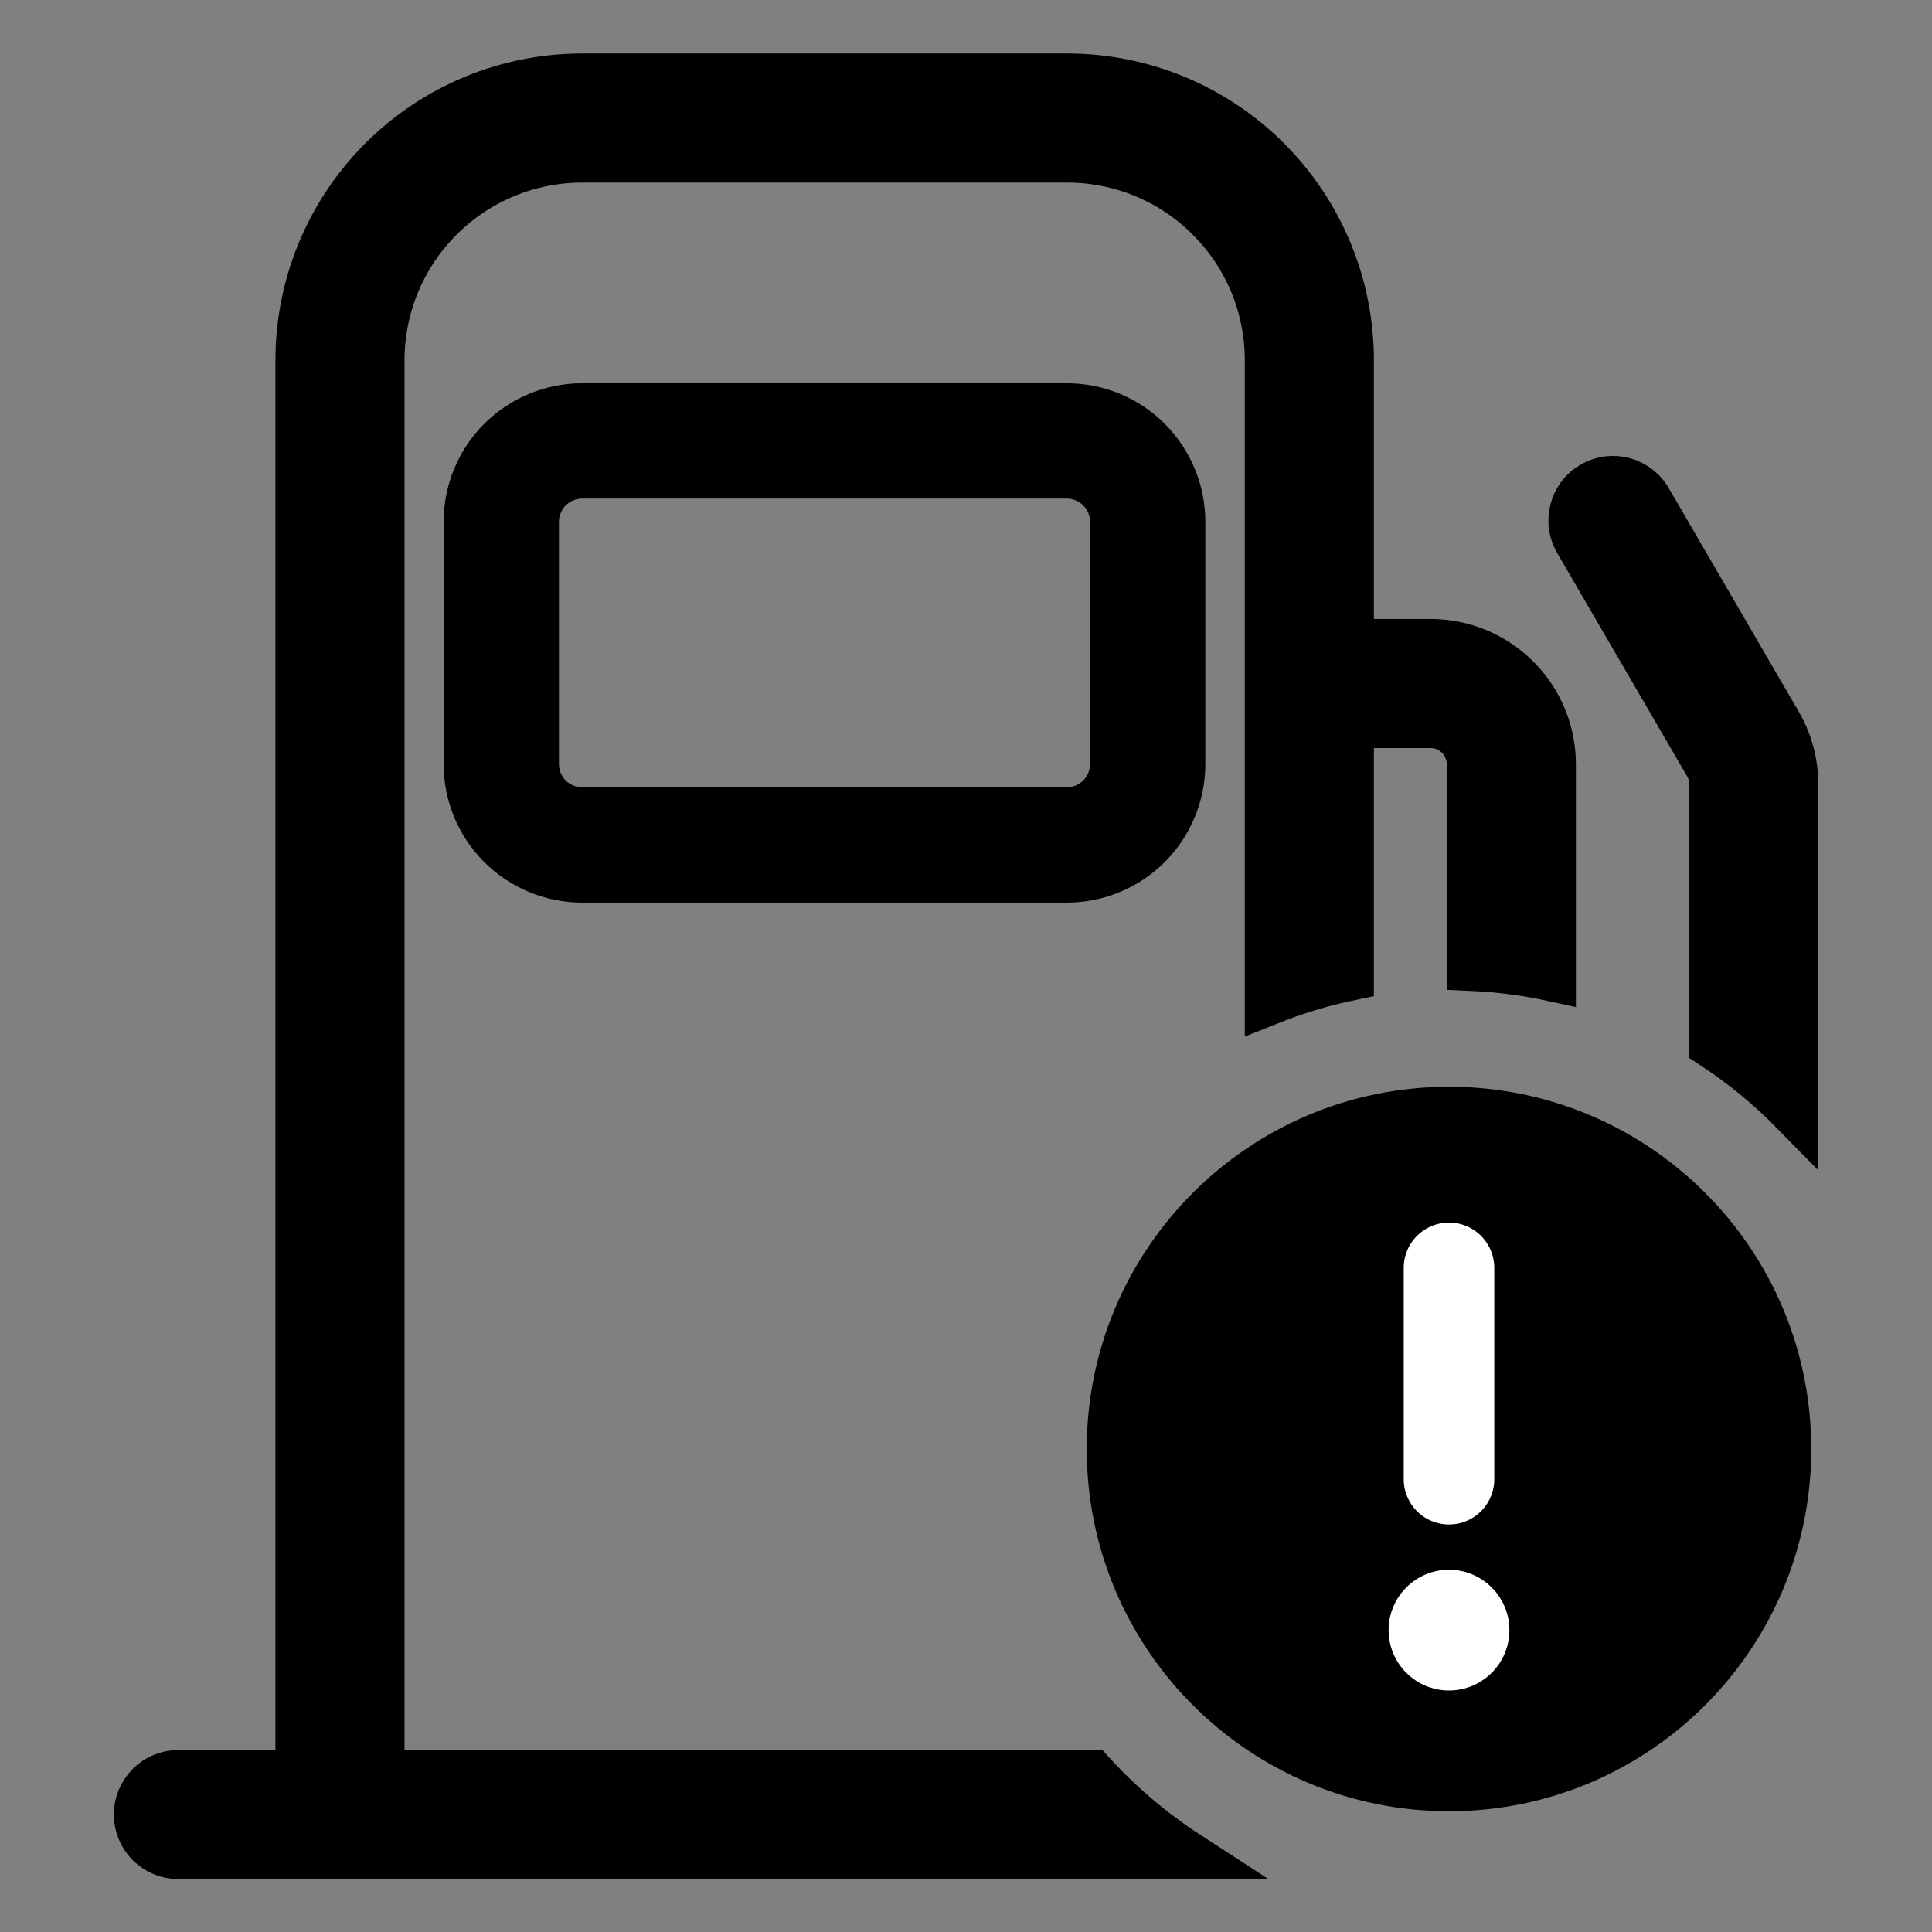 <svg xmlns="http://www.w3.org/2000/svg" width="16" height="16" viewBox="0 0 16 16" fill="none">
    <rect x="0" y="0" width="16" height="16" fill="#808080" stroke="none"/>
    <g clip-path="url(#clip0_96458_54353)">
        <path
            d="M8.835 7.332H4.821C4.555 7.332 4.3 7.226 4.111 7.038C3.923 6.85 3.817 6.594 3.817 6.328V4.321C3.817 4.055 3.923 3.8 4.111 3.611C4.3 3.423 4.555 3.317 4.821 3.317H8.835C9.101 3.317 9.357 3.423 9.545 3.611C9.733 3.8 9.839 4.055 9.839 4.321V6.328C9.839 6.594 9.733 6.85 9.545 7.038C9.357 7.226 9.101 7.332 8.835 7.332ZM4.821 3.986C4.732 3.986 4.647 4.022 4.584 4.084C4.522 4.147 4.486 4.232 4.486 4.321V6.328C4.486 6.417 4.522 6.502 4.584 6.565C4.647 6.627 4.732 6.663 4.821 6.663H8.835C8.924 6.663 9.009 6.627 9.072 6.565C9.135 6.502 9.17 6.417 9.17 6.328V4.321C9.17 4.232 9.135 4.147 9.072 4.084C9.009 4.022 8.924 3.986 8.835 3.986H4.821Z"
            fill="currentColor" stroke="currentColor" stroke-width="0.286" />
        <path
            d="M12 15C13.657 15 15 13.657 15 12C15 10.343 13.657 9 12 9C10.343 9 9 10.343 9 12C9 13.657 10.343 15 12 15Z"
            fill="currentColor" />
        <path d="M12 12.25V10.5" stroke="white" stroke-width="0.75" stroke-linecap="round" stroke-linejoin="round" />
        <path
            d="M12 14C12.276 14 12.5 13.776 12.5 13.5C12.5 13.224 12.276 13 12 13C11.724 13 11.5 13.224 11.5 13.5C11.5 13.776 11.724 14 12 14Z"
            fill="white" />
        <path
            d="M13.654 4.155L14.724 5.995C14.815 6.152 14.861 6.33 14.858 6.51V9.202C14.656 8.996 14.432 8.812 14.189 8.653V6.497C14.19 6.438 14.175 6.381 14.146 6.33L13.075 4.49C13.051 4.452 13.035 4.409 13.027 4.364C13.02 4.32 13.022 4.274 13.033 4.231C13.043 4.187 13.063 4.146 13.09 4.109C13.117 4.073 13.151 4.043 13.19 4.021C13.229 3.998 13.272 3.984 13.317 3.978C13.362 3.973 13.407 3.976 13.451 3.989C13.494 4.001 13.534 4.023 13.569 4.051C13.604 4.08 13.633 4.115 13.654 4.155Z"
            fill="currentColor" />
        <path
            d="M12.851 8.092V6.33C12.851 6.063 12.745 5.808 12.557 5.62C12.369 5.432 12.114 5.326 11.847 5.326H11.178V2.984C11.178 2.363 10.932 1.768 10.492 1.328C10.053 0.889 9.458 0.643 8.837 0.643H4.822C4.201 0.643 3.606 0.889 3.167 1.328C2.727 1.768 2.481 2.363 2.481 2.984V14.693H1.477C1.388 14.693 1.303 14.728 1.241 14.791C1.178 14.853 1.143 14.938 1.143 15.027C1.143 15.116 1.178 15.201 1.241 15.264C1.303 15.326 1.388 15.362 1.477 15.362H9.83C9.539 15.173 9.274 14.948 9.041 14.693H3.15V2.984C3.15 2.541 3.326 2.115 3.64 1.802C3.953 1.488 4.379 1.312 4.822 1.312H8.837C9.056 1.312 9.274 1.355 9.477 1.439C9.68 1.523 9.864 1.646 10.019 1.802C10.175 1.957 10.298 2.141 10.382 2.344C10.466 2.547 10.509 2.765 10.509 2.984V8.289C10.724 8.203 10.947 8.135 11.178 8.087V5.995H11.847C11.891 5.995 11.935 6.004 11.976 6.02C12.016 6.037 12.053 6.062 12.084 6.093C12.115 6.124 12.14 6.161 12.156 6.202C12.173 6.242 12.182 6.286 12.182 6.33V8.006C12.411 8.016 12.634 8.045 12.851 8.092Z"
            fill="currentColor" />
        <path
            d="M13.654 4.155L14.724 5.995C14.815 6.152 14.861 6.33 14.858 6.51V9.202C14.656 8.996 14.432 8.812 14.189 8.653V6.497C14.19 6.438 14.175 6.381 14.146 6.33L13.075 4.49C13.051 4.452 13.035 4.409 13.027 4.364C13.02 4.32 13.022 4.274 13.033 4.231C13.043 4.187 13.063 4.146 13.09 4.109C13.117 4.073 13.151 4.043 13.19 4.021C13.229 3.998 13.272 3.984 13.317 3.978C13.362 3.973 13.407 3.976 13.451 3.989C13.494 4.001 13.534 4.023 13.569 4.051C13.604 4.08 13.633 4.115 13.654 4.155Z"
            stroke="currentColor" stroke-width="0.4" />
        <path
            d="M12.851 8.092V6.33C12.851 6.063 12.745 5.808 12.557 5.62C12.369 5.432 12.114 5.326 11.847 5.326H11.178V2.984C11.178 2.363 10.932 1.768 10.492 1.328C10.053 0.889 9.458 0.643 8.837 0.643H4.822C4.201 0.643 3.606 0.889 3.167 1.328C2.727 1.768 2.481 2.363 2.481 2.984V14.693H1.477C1.388 14.693 1.303 14.728 1.241 14.791C1.178 14.853 1.143 14.938 1.143 15.027C1.143 15.116 1.178 15.201 1.241 15.264C1.303 15.326 1.388 15.362 1.477 15.362H9.83C9.539 15.173 9.274 14.948 9.041 14.693H3.15V2.984C3.15 2.541 3.326 2.115 3.64 1.802C3.953 1.488 4.379 1.312 4.822 1.312H8.837C9.056 1.312 9.274 1.355 9.477 1.439C9.68 1.523 9.864 1.646 10.019 1.802C10.175 1.957 10.298 2.141 10.382 2.344C10.466 2.547 10.509 2.765 10.509 2.984V8.289C10.724 8.203 10.947 8.135 11.178 8.087V5.995H11.847C11.891 5.995 11.935 6.004 11.976 6.02C12.016 6.037 12.053 6.062 12.084 6.093C12.115 6.124 12.14 6.161 12.156 6.202C12.173 6.242 12.182 6.286 12.182 6.33V8.006C12.411 8.016 12.634 8.045 12.851 8.092Z"
            stroke="currentColor" stroke-width="0.4" />
    </g>
    <defs>
        <clipPath id="clip0_96458_54353">
            <rect width="16" height="16" fill="white" />
        </clipPath>
    </defs>
</svg>